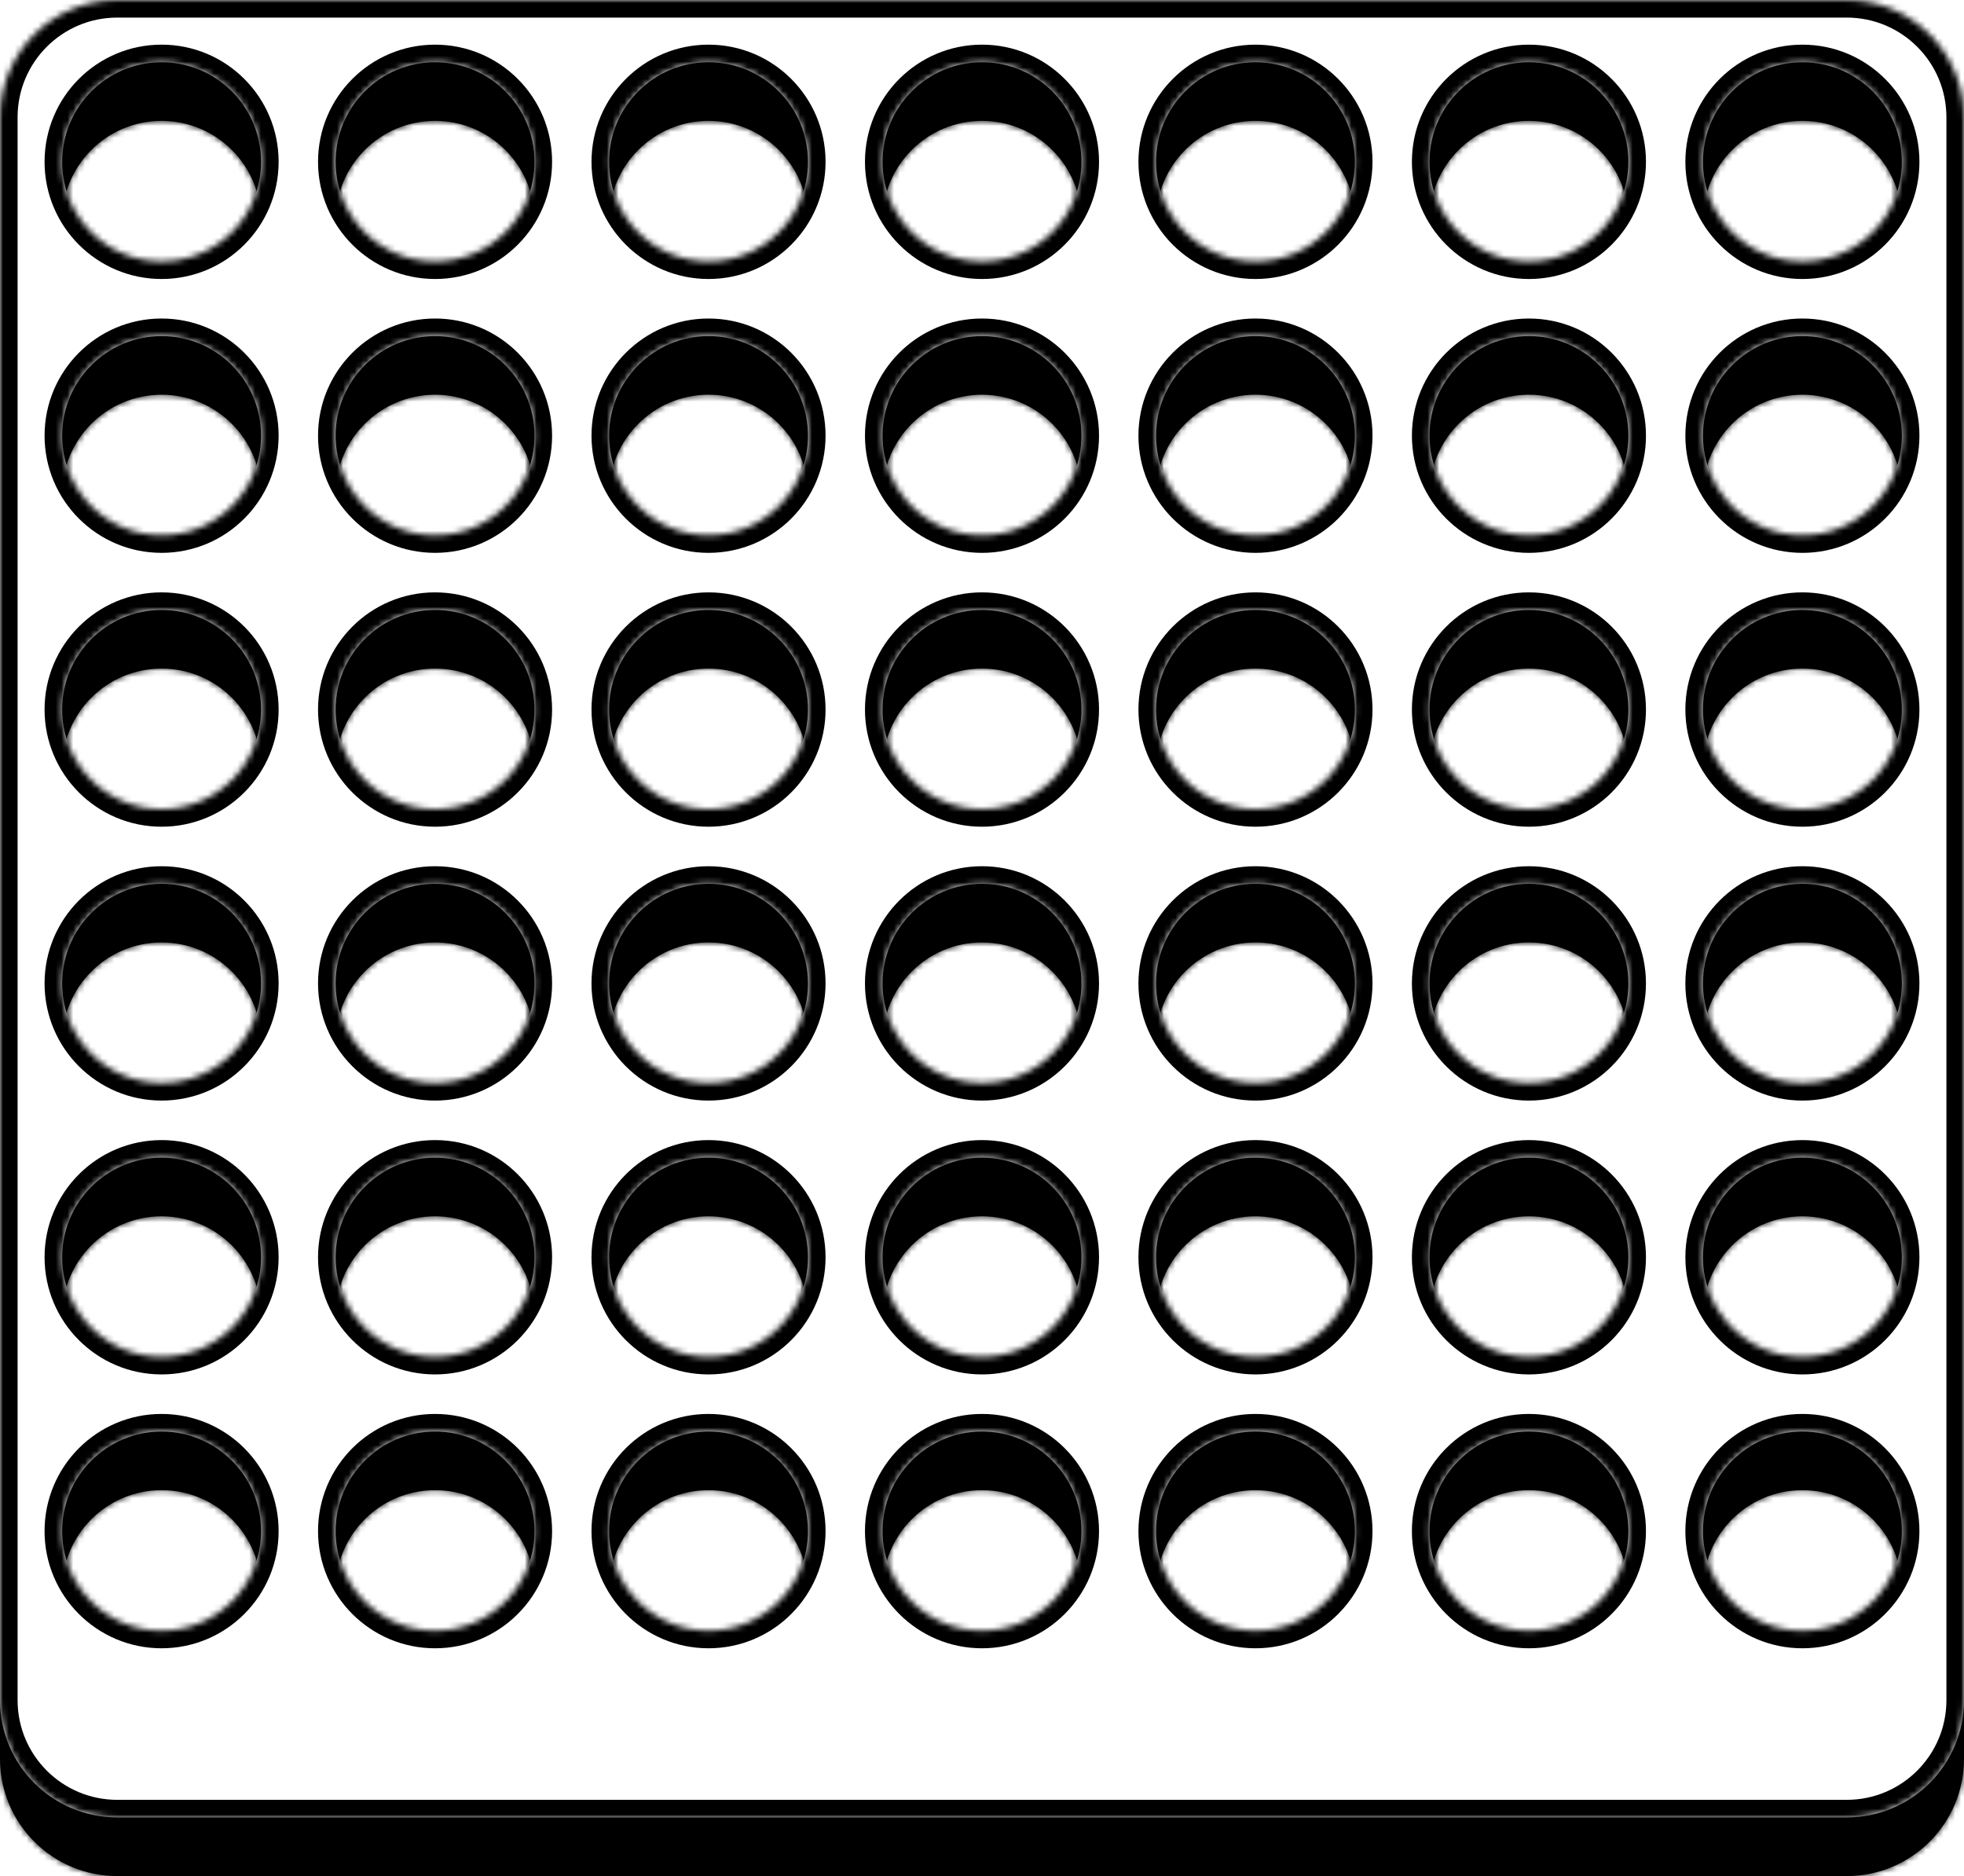 <svg xmlns="http://www.w3.org/2000/svg" width="335" height="320" fill="none"><g filter="url(#a)"><mask id="b" fill="#fff"><path fill-rule="evenodd" d="M20 0C8.954 0 0 8.954 0 20v270c0 11.046 8.954 20 20 20h295c11.046 0 20-8.954 20-20V20c0-11.046-8.954-20-20-20H20Zm7.563 44.589c9.368 0 16.962-7.605 16.962-16.986 0-9.382-7.594-16.987-16.962-16.987-9.368 0-16.962 7.605-16.962 16.987 0 9.381 7.594 16.986 16.962 16.986Zm46.646 0c9.368 0 16.962-7.605 16.962-16.986 0-9.382-7.594-16.987-16.962-16.987-9.368 0-16.962 7.605-16.962 16.987 0 9.381 7.594 16.986 16.962 16.986Zm63.607-16.986c0 9.381-7.594 16.986-16.962 16.986-9.367 0-16.962-7.605-16.962-16.986 0-9.382 7.595-16.987 16.962-16.987 9.368 0 16.962 7.605 16.962 16.987ZM167.5 44.589c9.368 0 16.962-7.605 16.962-16.986 0-9.382-7.594-16.987-16.962-16.987-9.368 0-16.962 7.605-16.962 16.987 0 9.381 7.594 16.986 16.962 16.986Zm63.608-16.986c0 9.381-7.595 16.986-16.962 16.986-9.368 0-16.962-7.605-16.962-16.986 0-9.382 7.594-16.987 16.962-16.987 9.367 0 16.962 7.605 16.962 16.987Zm29.683 16.986c9.368 0 16.962-7.605 16.962-16.986 0-9.382-7.594-16.987-16.962-16.987-9.368 0-16.962 7.605-16.962 16.987 0 9.381 7.594 16.986 16.962 16.986Zm63.608-16.986c0 9.381-7.594 16.986-16.962 16.986-9.368 0-16.962-7.605-16.962-16.986 0-9.382 7.594-16.987 16.962-16.987 9.368 0 16.962 7.605 16.962 16.987ZM27.563 91.3c9.368 0 16.962-7.605 16.962-16.986S36.931 57.33 27.563 57.33c-9.368 0-16.962 7.605-16.962 16.986s7.594 16.986 16.962 16.986Zm63.608-16.986c0 9.381-7.594 16.986-16.962 16.986-9.368 0-16.962-7.605-16.962-16.986S64.84 57.33 74.209 57.33c9.368 0 16.962 7.605 16.962 16.986Zm29.683 16.986c9.368 0 16.962-7.605 16.962-16.986s-7.594-16.986-16.962-16.986c-9.367 0-16.962 7.605-16.962 16.986s7.595 16.986 16.962 16.986Zm63.608-16.986c0 9.381-7.594 16.986-16.962 16.986-9.368 0-16.962-7.605-16.962-16.986S158.132 57.33 167.5 57.33c9.368 0 16.962 7.605 16.962 16.986Zm29.684 16.986c9.367 0 16.962-7.605 16.962-16.986s-7.595-16.986-16.962-16.986c-9.368 0-16.962 7.605-16.962 16.986s7.594 16.986 16.962 16.986Zm63.607-16.986c0 9.381-7.594 16.986-16.962 16.986-9.368 0-16.962-7.605-16.962-16.986s7.594-16.986 16.962-16.986c9.368 0 16.962 7.605 16.962 16.986Zm29.684 16.986c9.368 0 16.962-7.605 16.962-16.986s-7.594-16.986-16.962-16.986c-9.368 0-16.962 7.605-16.962 16.986s7.594 16.986 16.962 16.986ZM44.525 121.027c0 9.382-7.594 16.987-16.962 16.987-9.368 0-16.962-7.605-16.962-16.987 0-9.381 7.594-16.986 16.962-16.986 9.368 0 16.962 7.605 16.962 16.986Zm29.684 16.987c9.368 0 16.962-7.605 16.962-16.987 0-9.381-7.594-16.986-16.962-16.986-9.368 0-16.962 7.605-16.962 16.986 0 9.382 7.594 16.987 16.962 16.987Zm63.607-16.987c0 9.382-7.594 16.987-16.962 16.987-9.367 0-16.962-7.605-16.962-16.987 0-9.381 7.595-16.986 16.962-16.986 9.368 0 16.962 7.605 16.962 16.986Zm29.684 16.987c9.368 0 16.962-7.605 16.962-16.987 0-9.381-7.594-16.986-16.962-16.986-9.368 0-16.962 7.605-16.962 16.986 0 9.382 7.594 16.987 16.962 16.987Zm63.608-16.987c0 9.382-7.595 16.987-16.962 16.987-9.368 0-16.962-7.605-16.962-16.987 0-9.381 7.594-16.986 16.962-16.986 9.367 0 16.962 7.605 16.962 16.986Zm29.683 16.987c9.368 0 16.962-7.605 16.962-16.987 0-9.381-7.594-16.986-16.962-16.986-9.368 0-16.962 7.605-16.962 16.986 0 9.382 7.594 16.987 16.962 16.987Zm63.608-16.987c0 9.382-7.594 16.987-16.962 16.987-9.368 0-16.962-7.605-16.962-16.987 0-9.381 7.594-16.986 16.962-16.986 9.368 0 16.962 7.605 16.962 16.986ZM27.563 184.726c9.368 0 16.962-7.605 16.962-16.986 0-9.382-7.594-16.987-16.962-16.987-9.368 0-16.962 7.605-16.962 16.987 0 9.381 7.594 16.986 16.962 16.986Zm63.608-16.986c0 9.381-7.594 16.986-16.962 16.986-9.368 0-16.962-7.605-16.962-16.986 0-9.382 7.594-16.987 16.962-16.987 9.368 0 16.962 7.605 16.962 16.987Zm29.683 16.986c9.368 0 16.962-7.605 16.962-16.986 0-9.382-7.594-16.987-16.962-16.987-9.367 0-16.962 7.605-16.962 16.987 0 9.381 7.595 16.986 16.962 16.986Zm63.608-16.986c0 9.381-7.594 16.986-16.962 16.986-9.368 0-16.962-7.605-16.962-16.986 0-9.382 7.594-16.987 16.962-16.987 9.368 0 16.962 7.605 16.962 16.987Zm29.684 16.986c9.367 0 16.962-7.605 16.962-16.986 0-9.382-7.595-16.987-16.962-16.987-9.368 0-16.962 7.605-16.962 16.987 0 9.381 7.594 16.986 16.962 16.986Zm63.607-16.986c0 9.381-7.594 16.986-16.962 16.986-9.368 0-16.962-7.605-16.962-16.986 0-9.382 7.594-16.987 16.962-16.987 9.368 0 16.962 7.605 16.962 16.987Zm29.684 16.986c9.368 0 16.962-7.605 16.962-16.986 0-9.382-7.594-16.987-16.962-16.987-9.368 0-16.962 7.605-16.962 16.987 0 9.381 7.594 16.986 16.962 16.986ZM44.525 214.452c0 9.381-7.594 16.986-16.962 16.986-9.368 0-16.962-7.605-16.962-16.986s7.594-16.986 16.962-16.986c9.368 0 16.962 7.605 16.962 16.986Zm29.684 16.986c9.368 0 16.962-7.605 16.962-16.986s-7.594-16.986-16.962-16.986c-9.368 0-16.962 7.605-16.962 16.986s7.594 16.986 16.962 16.986Zm63.607-16.986c0 9.381-7.594 16.986-16.962 16.986-9.367 0-16.962-7.605-16.962-16.986s7.595-16.986 16.962-16.986c9.368 0 16.962 7.605 16.962 16.986Zm29.684 16.986c9.368 0 16.962-7.605 16.962-16.986s-7.594-16.986-16.962-16.986c-9.368 0-16.962 7.605-16.962 16.986s7.594 16.986 16.962 16.986Zm63.608-16.986c0 9.381-7.595 16.986-16.962 16.986-9.368 0-16.962-7.605-16.962-16.986s7.594-16.986 16.962-16.986c9.367 0 16.962 7.605 16.962 16.986Zm29.683 16.986c9.368 0 16.962-7.605 16.962-16.986s-7.594-16.986-16.962-16.986c-9.368 0-16.962 7.605-16.962 16.986s7.594 16.986 16.962 16.986Zm63.608-16.986c0 9.381-7.594 16.986-16.962 16.986-9.368 0-16.962-7.605-16.962-16.986s7.594-16.986 16.962-16.986c9.368 0 16.962 7.605 16.962 16.986ZM27.563 278.151c9.368 0 16.962-7.605 16.962-16.987 0-9.381-7.594-16.986-16.962-16.986-9.368 0-16.962 7.605-16.962 16.986 0 9.382 7.594 16.987 16.962 16.987Zm63.608-16.987c0 9.382-7.594 16.987-16.962 16.987-9.368 0-16.962-7.605-16.962-16.987 0-9.381 7.594-16.986 16.962-16.986 9.368 0 16.962 7.605 16.962 16.986Zm93.291 0c0 9.382-7.594 16.987-16.962 16.987-9.368 0-16.962-7.605-16.962-16.987 0-9.381 7.594-16.986 16.962-16.986 9.368 0 16.962 7.605 16.962 16.986Zm-63.608 16.987c9.368 0 16.962-7.605 16.962-16.987 0-9.381-7.594-16.986-16.962-16.986-9.367 0-16.962 7.605-16.962 16.986 0 9.382 7.595 16.987 16.962 16.987Zm110.254-16.987c0 9.382-7.595 16.987-16.962 16.987-9.368 0-16.962-7.605-16.962-16.987 0-9.381 7.594-16.986 16.962-16.986 9.367 0 16.962 7.605 16.962 16.986Zm29.683 16.987c9.368 0 16.962-7.605 16.962-16.987 0-9.381-7.594-16.986-16.962-16.986-9.368 0-16.962 7.605-16.962 16.986 0 9.382 7.594 16.987 16.962 16.987Zm63.608-16.987c0 9.382-7.594 16.987-16.962 16.987-9.368 0-16.962-7.605-16.962-16.987 0-9.381 7.594-16.986 16.962-16.986 9.368 0 16.962 7.605 16.962 16.986Z" clip-rule="evenodd"/></mask><path fill="#000" fill-rule="evenodd" d="M20 0C8.954 0 0 8.954 0 20v270c0 11.046 8.954 20 20 20h295c11.046 0 20-8.954 20-20V20c0-11.046-8.954-20-20-20H20Zm7.563 44.589c9.368 0 16.962-7.605 16.962-16.986 0-9.382-7.594-16.987-16.962-16.987-9.368 0-16.962 7.605-16.962 16.987 0 9.381 7.594 16.986 16.962 16.986Zm46.646 0c9.368 0 16.962-7.605 16.962-16.986 0-9.382-7.594-16.987-16.962-16.987-9.368 0-16.962 7.605-16.962 16.987 0 9.381 7.594 16.986 16.962 16.986Zm63.607-16.986c0 9.381-7.594 16.986-16.962 16.986-9.367 0-16.962-7.605-16.962-16.986 0-9.382 7.595-16.987 16.962-16.987 9.368 0 16.962 7.605 16.962 16.987ZM167.5 44.589c9.368 0 16.962-7.605 16.962-16.986 0-9.382-7.594-16.987-16.962-16.987-9.368 0-16.962 7.605-16.962 16.987 0 9.381 7.594 16.986 16.962 16.986Zm63.608-16.986c0 9.381-7.595 16.986-16.962 16.986-9.368 0-16.962-7.605-16.962-16.986 0-9.382 7.594-16.987 16.962-16.987 9.367 0 16.962 7.605 16.962 16.987Zm29.683 16.986c9.368 0 16.962-7.605 16.962-16.986 0-9.382-7.594-16.987-16.962-16.987-9.368 0-16.962 7.605-16.962 16.987 0 9.381 7.594 16.986 16.962 16.986Zm63.608-16.986c0 9.381-7.594 16.986-16.962 16.986-9.368 0-16.962-7.605-16.962-16.986 0-9.382 7.594-16.987 16.962-16.987 9.368 0 16.962 7.605 16.962 16.987ZM27.563 91.3c9.368 0 16.962-7.605 16.962-16.986S36.931 57.33 27.563 57.33c-9.368 0-16.962 7.605-16.962 16.986s7.594 16.986 16.962 16.986Zm63.608-16.986c0 9.381-7.594 16.986-16.962 16.986-9.368 0-16.962-7.605-16.962-16.986S64.84 57.33 74.209 57.33c9.368 0 16.962 7.605 16.962 16.986Zm29.683 16.986c9.368 0 16.962-7.605 16.962-16.986s-7.594-16.986-16.962-16.986c-9.367 0-16.962 7.605-16.962 16.986s7.595 16.986 16.962 16.986Zm63.608-16.986c0 9.381-7.594 16.986-16.962 16.986-9.368 0-16.962-7.605-16.962-16.986S158.132 57.33 167.5 57.33c9.368 0 16.962 7.605 16.962 16.986Zm29.684 16.986c9.367 0 16.962-7.605 16.962-16.986s-7.595-16.986-16.962-16.986c-9.368 0-16.962 7.605-16.962 16.986s7.594 16.986 16.962 16.986Zm63.607-16.986c0 9.381-7.594 16.986-16.962 16.986-9.368 0-16.962-7.605-16.962-16.986s7.594-16.986 16.962-16.986c9.368 0 16.962 7.605 16.962 16.986Zm29.684 16.986c9.368 0 16.962-7.605 16.962-16.986s-7.594-16.986-16.962-16.986c-9.368 0-16.962 7.605-16.962 16.986s7.594 16.986 16.962 16.986ZM44.525 121.027c0 9.382-7.594 16.987-16.962 16.987-9.368 0-16.962-7.605-16.962-16.987 0-9.381 7.594-16.986 16.962-16.986 9.368 0 16.962 7.605 16.962 16.986Zm29.684 16.987c9.368 0 16.962-7.605 16.962-16.987 0-9.381-7.594-16.986-16.962-16.986-9.368 0-16.962 7.605-16.962 16.986 0 9.382 7.594 16.987 16.962 16.987Zm63.607-16.987c0 9.382-7.594 16.987-16.962 16.987-9.367 0-16.962-7.605-16.962-16.987 0-9.381 7.595-16.986 16.962-16.986 9.368 0 16.962 7.605 16.962 16.986Zm29.684 16.987c9.368 0 16.962-7.605 16.962-16.987 0-9.381-7.594-16.986-16.962-16.986-9.368 0-16.962 7.605-16.962 16.986 0 9.382 7.594 16.987 16.962 16.987Zm63.608-16.987c0 9.382-7.595 16.987-16.962 16.987-9.368 0-16.962-7.605-16.962-16.987 0-9.381 7.594-16.986 16.962-16.986 9.367 0 16.962 7.605 16.962 16.986Zm29.683 16.987c9.368 0 16.962-7.605 16.962-16.987 0-9.381-7.594-16.986-16.962-16.986-9.368 0-16.962 7.605-16.962 16.986 0 9.382 7.594 16.987 16.962 16.987Zm63.608-16.987c0 9.382-7.594 16.987-16.962 16.987-9.368 0-16.962-7.605-16.962-16.987 0-9.381 7.594-16.986 16.962-16.986 9.368 0 16.962 7.605 16.962 16.986ZM27.563 184.726c9.368 0 16.962-7.605 16.962-16.986 0-9.382-7.594-16.987-16.962-16.987-9.368 0-16.962 7.605-16.962 16.987 0 9.381 7.594 16.986 16.962 16.986Zm63.608-16.986c0 9.381-7.594 16.986-16.962 16.986-9.368 0-16.962-7.605-16.962-16.986 0-9.382 7.594-16.987 16.962-16.987 9.368 0 16.962 7.605 16.962 16.987Zm29.683 16.986c9.368 0 16.962-7.605 16.962-16.986 0-9.382-7.594-16.987-16.962-16.987-9.367 0-16.962 7.605-16.962 16.987 0 9.381 7.595 16.986 16.962 16.986Zm63.608-16.986c0 9.381-7.594 16.986-16.962 16.986-9.368 0-16.962-7.605-16.962-16.986 0-9.382 7.594-16.987 16.962-16.987 9.368 0 16.962 7.605 16.962 16.987Zm29.684 16.986c9.367 0 16.962-7.605 16.962-16.986 0-9.382-7.595-16.987-16.962-16.987-9.368 0-16.962 7.605-16.962 16.987 0 9.381 7.594 16.986 16.962 16.986Zm63.607-16.986c0 9.381-7.594 16.986-16.962 16.986-9.368 0-16.962-7.605-16.962-16.986 0-9.382 7.594-16.987 16.962-16.987 9.368 0 16.962 7.605 16.962 16.987Zm29.684 16.986c9.368 0 16.962-7.605 16.962-16.986 0-9.382-7.594-16.987-16.962-16.987-9.368 0-16.962 7.605-16.962 16.987 0 9.381 7.594 16.986 16.962 16.986ZM44.525 214.452c0 9.381-7.594 16.986-16.962 16.986-9.368 0-16.962-7.605-16.962-16.986s7.594-16.986 16.962-16.986c9.368 0 16.962 7.605 16.962 16.986Zm29.684 16.986c9.368 0 16.962-7.605 16.962-16.986s-7.594-16.986-16.962-16.986c-9.368 0-16.962 7.605-16.962 16.986s7.594 16.986 16.962 16.986Zm63.607-16.986c0 9.381-7.594 16.986-16.962 16.986-9.367 0-16.962-7.605-16.962-16.986s7.595-16.986 16.962-16.986c9.368 0 16.962 7.605 16.962 16.986Zm29.684 16.986c9.368 0 16.962-7.605 16.962-16.986s-7.594-16.986-16.962-16.986c-9.368 0-16.962 7.605-16.962 16.986s7.594 16.986 16.962 16.986Zm63.608-16.986c0 9.381-7.595 16.986-16.962 16.986-9.368 0-16.962-7.605-16.962-16.986s7.594-16.986 16.962-16.986c9.367 0 16.962 7.605 16.962 16.986Zm29.683 16.986c9.368 0 16.962-7.605 16.962-16.986s-7.594-16.986-16.962-16.986c-9.368 0-16.962 7.605-16.962 16.986s7.594 16.986 16.962 16.986Zm63.608-16.986c0 9.381-7.594 16.986-16.962 16.986-9.368 0-16.962-7.605-16.962-16.986s7.594-16.986 16.962-16.986c9.368 0 16.962 7.605 16.962 16.986ZM27.563 278.151c9.368 0 16.962-7.605 16.962-16.987 0-9.381-7.594-16.986-16.962-16.986-9.368 0-16.962 7.605-16.962 16.986 0 9.382 7.594 16.987 16.962 16.987Zm63.608-16.987c0 9.382-7.594 16.987-16.962 16.987-9.368 0-16.962-7.605-16.962-16.987 0-9.381 7.594-16.986 16.962-16.986 9.368 0 16.962 7.605 16.962 16.986Zm93.291 0c0 9.382-7.594 16.987-16.962 16.987-9.368 0-16.962-7.605-16.962-16.987 0-9.381 7.594-16.986 16.962-16.986 9.368 0 16.962 7.605 16.962 16.986Zm-63.608 16.987c9.368 0 16.962-7.605 16.962-16.987 0-9.381-7.594-16.986-16.962-16.986-9.367 0-16.962 7.605-16.962 16.986 0 9.382 7.595 16.987 16.962 16.987Zm110.254-16.987c0 9.382-7.595 16.987-16.962 16.987-9.368 0-16.962-7.605-16.962-16.987 0-9.381 7.594-16.986 16.962-16.986 9.367 0 16.962 7.605 16.962 16.986Zm29.683 16.987c9.368 0 16.962-7.605 16.962-16.987 0-9.381-7.594-16.986-16.962-16.986-9.368 0-16.962 7.605-16.962 16.986 0 9.382 7.594 16.987 16.962 16.987Zm63.608-16.987c0 9.382-7.594 16.987-16.962 16.987-9.368 0-16.962-7.605-16.962-16.987 0-9.381 7.594-16.986 16.962-16.986 9.368 0 16.962 7.605 16.962 16.986Z" clip-rule="evenodd"/><path fill="#000" d="M3 20c0-9.389 7.611-17 17-17v-6C7.297-3-3 7.297-3 20h6Zm0 270V20h-6v270h6Zm17 17c-9.389 0-17-7.611-17-17h-6c0 12.703 10.297 23 23 23v-6Zm295 0H20v6h295v-6Zm17-17c0 9.389-7.611 17-17 17v6c12.703 0 23-10.297 23-23h-6Zm0-270v270h6V20h-6ZM315 3c9.389 0 17 7.611 17 17h6c0-12.703-10.297-23-23-23v6ZM20 3h295v-6H20v6Zm21.525 24.603c0 7.728-6.255 13.986-13.962 13.986v6c11.03 0 19.962-8.952 19.962-19.986h-6ZM27.563 13.616c7.707 0 13.962 6.258 13.962 13.987h6c0-11.034-8.933-19.987-19.962-19.987v6ZM13.601 27.603c0-7.729 6.255-13.987 13.962-13.987v-6c-11.028 0-19.962 8.953-19.962 19.987h6Zm13.962 13.986c-7.707 0-13.962-6.258-13.962-13.986h-6c0 11.034 8.934 19.986 19.962 19.986v-6Zm60.608-13.986c0 7.728-6.255 13.986-13.962 13.986v6c11.029 0 19.962-8.952 19.962-19.986h-6ZM74.209 13.616c7.707 0 13.962 6.258 13.962 13.987h6c0-11.034-8.933-19.987-19.962-19.987v6ZM60.247 27.603c0-7.729 6.255-13.987 13.962-13.987v-6c-11.029 0-19.962 8.953-19.962 19.987h6Zm13.962 13.986c-7.707 0-13.962-6.258-13.962-13.986h-6c0 11.034 8.933 19.986 19.962 19.986v-6Zm46.645 6c11.029 0 19.962-8.952 19.962-19.986h-6c0 7.728-6.255 13.986-13.962 13.986v6Zm-19.962-19.986c0 11.034 8.934 19.986 19.962 19.986v-6c-7.707 0-13.962-6.258-13.962-13.986h-6Zm19.962-19.987c-11.028 0-19.962 8.953-19.962 19.987h6c0-7.729 6.255-13.987 13.962-13.987v-6Zm19.962 19.987c0-11.034-8.933-19.987-19.962-19.987v6c7.707 0 13.962 6.258 13.962 13.987h6Zm40.646 0c0 7.728-6.255 13.986-13.962 13.986v6c11.029 0 19.962-8.952 19.962-19.986h-6ZM167.5 13.616c7.707 0 13.962 6.258 13.962 13.987h6c0-11.034-8.933-19.987-19.962-19.987v6Zm-13.962 13.987c0-7.729 6.255-13.987 13.962-13.987v-6c-11.029 0-19.962 8.953-19.962 19.987h6ZM167.5 41.589c-7.707 0-13.962-6.258-13.962-13.986h-6c0 11.034 8.933 19.986 19.962 19.986v-6Zm46.646 6c11.028 0 19.962-8.952 19.962-19.986h-6c0 7.728-6.255 13.986-13.962 13.986v6Zm-19.962-19.986c0 11.034 8.933 19.986 19.962 19.986v-6c-7.707 0-13.962-6.258-13.962-13.986h-6Zm19.962-19.987c-11.029 0-19.962 8.953-19.962 19.987h6c0-7.729 6.255-13.987 13.962-13.987v-6Zm19.962 19.987c0-11.034-8.934-19.987-19.962-19.987v6c7.707 0 13.962 6.258 13.962 13.987h6Zm40.645 0c0 7.728-6.255 13.986-13.962 13.986v6c11.029 0 19.962-8.952 19.962-19.986h-6Zm-13.962-13.987c7.707 0 13.962 6.258 13.962 13.987h6c0-11.034-8.933-19.987-19.962-19.987v6Zm-13.962 13.987c0-7.729 6.255-13.987 13.962-13.987v-6c-11.029 0-19.962 8.953-19.962 19.987h6Zm13.962 13.986c-7.707 0-13.962-6.258-13.962-13.986h-6c0 11.034 8.933 19.986 19.962 19.986v-6Zm46.646 6c11.028 0 19.962-8.952 19.962-19.986h-6c0 7.728-6.255 13.986-13.962 13.986v6Zm-19.962-19.986c0 11.034 8.933 19.986 19.962 19.986v-6c-7.707 0-13.962-6.258-13.962-13.986h-6Zm19.962-19.987c-11.029 0-19.962 8.953-19.962 19.987h6c0-7.729 6.255-13.987 13.962-13.987v-6Zm19.962 19.987c0-11.034-8.934-19.987-19.962-19.987v6c7.707 0 13.962 6.258 13.962 13.987h6ZM41.525 74.315c0 7.728-6.255 13.986-13.962 13.986v6c11.03 0 19.962-8.952 19.962-19.986h-6ZM27.563 60.33c7.707 0 13.962 6.258 13.962 13.986h6c0-11.034-8.933-19.986-19.962-19.986v6ZM13.601 74.315c0-7.728 6.255-13.986 13.962-13.986v-6c-11.028 0-19.962 8.952-19.962 19.986h6Zm13.962 13.986c-7.707 0-13.962-6.258-13.962-13.986h-6c0 11.034 8.934 19.986 19.962 19.986v-6Zm46.646 6c11.029 0 19.962-8.952 19.962-19.986h-6c0 7.728-6.255 13.986-13.962 13.986v6ZM54.247 74.315c0 11.034 8.933 19.986 19.962 19.986v-6c-7.707 0-13.962-6.258-13.962-13.986h-6ZM74.209 54.33c-11.029 0-19.962 8.952-19.962 19.986h6c0-7.728 6.255-13.986 13.962-13.986v-6ZM94.17 74.315c0-11.034-8.933-19.986-19.962-19.986v6c7.707 0 13.962 6.258 13.962 13.986h6Zm40.645 0c0 7.728-6.255 13.986-13.962 13.986v6c11.029 0 19.962-8.952 19.962-19.986h-6ZM120.854 60.33c7.707 0 13.962 6.258 13.962 13.986h6c0-11.034-8.933-19.986-19.962-19.986v6Zm-13.962 13.986c0-7.728 6.255-13.986 13.962-13.986v-6c-11.028 0-19.962 8.952-19.962 19.986h6Zm13.962 13.986c-7.707 0-13.962-6.258-13.962-13.986h-6c0 11.034 8.934 19.986 19.962 19.986v-6Zm46.646 6c11.029 0 19.962-8.952 19.962-19.986h-6c0 7.728-6.255 13.986-13.962 13.986v6Zm-19.962-19.986c0 11.034 8.933 19.986 19.962 19.986v-6c-7.707 0-13.962-6.258-13.962-13.986h-6ZM167.5 54.33c-11.029 0-19.962 8.952-19.962 19.986h6c0-7.728 6.255-13.986 13.962-13.986v-6Zm19.962 19.986c0-11.034-8.933-19.986-19.962-19.986v6c7.707 0 13.962 6.258 13.962 13.986h6Zm40.646 0c0 7.728-6.255 13.986-13.962 13.986v6c11.028 0 19.962-8.952 19.962-19.986h-6ZM214.146 60.33c7.707 0 13.962 6.258 13.962 13.986h6c0-11.034-8.934-19.986-19.962-19.986v6Zm-13.962 13.986c0-7.728 6.255-13.986 13.962-13.986v-6c-11.029 0-19.962 8.952-19.962 19.986h6Zm13.962 13.986c-7.707 0-13.962-6.258-13.962-13.986h-6c0 11.034 8.933 19.986 19.962 19.986v-6Zm46.645 6c11.029 0 19.962-8.952 19.962-19.986h-6c0 7.728-6.255 13.986-13.962 13.986v6Zm-19.962-19.986c0 11.034 8.933 19.986 19.962 19.986v-6c-7.707 0-13.962-6.258-13.962-13.986h-6Zm19.962-19.986c-11.029 0-19.962 8.952-19.962 19.986h6c0-7.728 6.255-13.986 13.962-13.986v-6Zm19.962 19.986c0-11.034-8.933-19.986-19.962-19.986v6c7.707 0 13.962 6.258 13.962 13.986h6Zm40.646 0c0 7.728-6.255 13.986-13.962 13.986v6c11.028 0 19.962-8.952 19.962-19.986h-6ZM307.437 60.33c7.707 0 13.962 6.258 13.962 13.986h6c0-11.034-8.934-19.986-19.962-19.986v6Zm-13.962 13.986c0-7.728 6.255-13.986 13.962-13.986v-6c-11.029 0-19.962 8.952-19.962 19.986h6Zm13.962 13.986c-7.707 0-13.962-6.258-13.962-13.986h-6c0 11.034 8.933 19.986 19.962 19.986v-6ZM27.563 141.014c11.03 0 19.962-8.953 19.962-19.987h-6c0 7.729-6.255 13.987-13.962 13.987v6ZM7.601 121.027c0 11.034 8.934 19.987 19.962 19.987v-6c-7.707 0-13.962-6.258-13.962-13.987h-6Zm19.962-19.986c-11.028 0-19.962 8.952-19.962 19.986h6c0-7.728 6.255-13.986 13.962-13.986v-6Zm19.962 19.986c0-11.034-8.933-19.986-19.962-19.986v6c7.707 0 13.962 6.258 13.962 13.986h6Zm40.646 0c0 7.729-6.255 13.987-13.962 13.987v6c11.029 0 19.962-8.953 19.962-19.987h-6Zm-13.962-13.986c7.707 0 13.962 6.258 13.962 13.986h6c0-11.034-8.933-19.986-19.962-19.986v6Zm-13.962 13.986c0-7.728 6.255-13.986 13.962-13.986v-6c-11.029 0-19.962 8.952-19.962 19.986h6Zm13.962 13.987c-7.707 0-13.962-6.258-13.962-13.987h-6c0 11.034 8.933 19.987 19.962 19.987v-6Zm46.645 6c11.029 0 19.962-8.953 19.962-19.987h-6c0 7.729-6.255 13.987-13.962 13.987v6Zm-19.962-19.987c0 11.034 8.934 19.987 19.962 19.987v-6c-7.707 0-13.962-6.258-13.962-13.987h-6Zm19.962-19.986c-11.028 0-19.962 8.952-19.962 19.986h6c0-7.728 6.255-13.986 13.962-13.986v-6Zm19.962 19.986c0-11.034-8.933-19.986-19.962-19.986v6c7.707 0 13.962 6.258 13.962 13.986h6Zm40.646 0c0 7.729-6.255 13.987-13.962 13.987v6c11.029 0 19.962-8.953 19.962-19.987h-6ZM167.5 107.041c7.707 0 13.962 6.258 13.962 13.986h6c0-11.034-8.933-19.986-19.962-19.986v6Zm-13.962 13.986c0-7.728 6.255-13.986 13.962-13.986v-6c-11.029 0-19.962 8.952-19.962 19.986h6Zm13.962 13.987c-7.707 0-13.962-6.258-13.962-13.987h-6c0 11.034 8.933 19.987 19.962 19.987v-6Zm46.646 6c11.028 0 19.962-8.953 19.962-19.987h-6c0 7.729-6.255 13.987-13.962 13.987v6Zm-19.962-19.987c0 11.034 8.933 19.987 19.962 19.987v-6c-7.707 0-13.962-6.258-13.962-13.987h-6Zm19.962-19.986c-11.029 0-19.962 8.952-19.962 19.986h6c0-7.728 6.255-13.986 13.962-13.986v-6Zm19.962 19.986c0-11.034-8.934-19.986-19.962-19.986v6c7.707 0 13.962 6.258 13.962 13.986h6Zm40.645 0c0 7.729-6.255 13.987-13.962 13.987v6c11.029 0 19.962-8.953 19.962-19.987h-6Zm-13.962-13.986c7.707 0 13.962 6.258 13.962 13.986h6c0-11.034-8.933-19.986-19.962-19.986v6Zm-13.962 13.986c0-7.728 6.255-13.986 13.962-13.986v-6c-11.029 0-19.962 8.952-19.962 19.986h6Zm13.962 13.987c-7.707 0-13.962-6.258-13.962-13.987h-6c0 11.034 8.933 19.987 19.962 19.987v-6Zm46.646 6c11.028 0 19.962-8.953 19.962-19.987h-6c0 7.729-6.255 13.987-13.962 13.987v6Zm-19.962-19.987c0 11.034 8.933 19.987 19.962 19.987v-6c-7.707 0-13.962-6.258-13.962-13.987h-6Zm19.962-19.986c-11.029 0-19.962 8.952-19.962 19.986h6c0-7.728 6.255-13.986 13.962-13.986v-6Zm19.962 19.986c0-11.034-8.934-19.986-19.962-19.986v6c7.707 0 13.962 6.258 13.962 13.986h6ZM41.525 167.74c0 7.728-6.255 13.986-13.962 13.986v6c11.03 0 19.962-8.952 19.962-19.986h-6Zm-13.962-13.987c7.707 0 13.962 6.258 13.962 13.987h6c0-11.034-8.933-19.987-19.962-19.987v6ZM13.601 167.74c0-7.729 6.255-13.987 13.962-13.987v-6c-11.028 0-19.962 8.953-19.962 19.987h6Zm13.962 13.986c-7.707 0-13.962-6.258-13.962-13.986h-6c0 11.034 8.934 19.986 19.962 19.986v-6Zm46.646 6c11.029 0 19.962-8.952 19.962-19.986h-6c0 7.728-6.255 13.986-13.962 13.986v6ZM54.247 167.74c0 11.034 8.933 19.986 19.962 19.986v-6c-7.707 0-13.962-6.258-13.962-13.986h-6Zm19.962-19.987c-11.029 0-19.962 8.953-19.962 19.987h6c0-7.729 6.255-13.987 13.962-13.987v-6ZM94.17 167.74c0-11.034-8.933-19.987-19.962-19.987v6c7.707 0 13.962 6.258 13.962 13.987h6Zm40.645 0c0 7.728-6.255 13.986-13.962 13.986v6c11.029 0 19.962-8.952 19.962-19.986h-6Zm-13.962-13.987c7.707 0 13.962 6.258 13.962 13.987h6c0-11.034-8.933-19.987-19.962-19.987v6Zm-13.962 13.987c0-7.729 6.255-13.987 13.962-13.987v-6c-11.028 0-19.962 8.953-19.962 19.987h6Zm13.962 13.986c-7.707 0-13.962-6.258-13.962-13.986h-6c0 11.034 8.934 19.986 19.962 19.986v-6Zm46.646 6c11.029 0 19.962-8.952 19.962-19.986h-6c0 7.728-6.255 13.986-13.962 13.986v6Zm-19.962-19.986c0 11.034 8.933 19.986 19.962 19.986v-6c-7.707 0-13.962-6.258-13.962-13.986h-6Zm19.962-19.987c-11.029 0-19.962 8.953-19.962 19.987h6c0-7.729 6.255-13.987 13.962-13.987v-6Zm19.962 19.987c0-11.034-8.933-19.987-19.962-19.987v6c7.707 0 13.962 6.258 13.962 13.987h6Zm40.646 0c0 7.728-6.255 13.986-13.962 13.986v6c11.028 0 19.962-8.952 19.962-19.986h-6Zm-13.962-13.987c7.707 0 13.962 6.258 13.962 13.987h6c0-11.034-8.934-19.987-19.962-19.987v6Zm-13.962 13.987c0-7.729 6.255-13.987 13.962-13.987v-6c-11.029 0-19.962 8.953-19.962 19.987h6Zm13.962 13.986c-7.707 0-13.962-6.258-13.962-13.986h-6c0 11.034 8.933 19.986 19.962 19.986v-6Zm46.645 6c11.029 0 19.962-8.952 19.962-19.986h-6c0 7.728-6.255 13.986-13.962 13.986v6Zm-19.962-19.986c0 11.034 8.933 19.986 19.962 19.986v-6c-7.707 0-13.962-6.258-13.962-13.986h-6Zm19.962-19.987c-11.029 0-19.962 8.953-19.962 19.987h6c0-7.729 6.255-13.987 13.962-13.987v-6Zm19.962 19.987c0-11.034-8.933-19.987-19.962-19.987v6c7.707 0 13.962 6.258 13.962 13.987h6Zm40.646 0c0 7.728-6.255 13.986-13.962 13.986v6c11.028 0 19.962-8.952 19.962-19.986h-6Zm-13.962-13.987c7.707 0 13.962 6.258 13.962 13.987h6c0-11.034-8.934-19.987-19.962-19.987v6Zm-13.962 13.987c0-7.729 6.255-13.987 13.962-13.987v-6c-11.029 0-19.962 8.953-19.962 19.987h6Zm13.962 13.986c-7.707 0-13.962-6.258-13.962-13.986h-6c0 11.034 8.933 19.986 19.962 19.986v-6ZM27.563 234.438c11.03 0 19.962-8.952 19.962-19.986h-6c0 7.729-6.255 13.986-13.962 13.986v6ZM7.601 214.452c0 11.034 8.934 19.986 19.962 19.986v-6c-7.707 0-13.962-6.257-13.962-13.986h-6Zm19.962-19.986c-11.028 0-19.962 8.952-19.962 19.986h6c0-7.728 6.255-13.986 13.962-13.986v-6Zm19.962 19.986c0-11.034-8.933-19.986-19.962-19.986v6c7.707 0 13.962 6.258 13.962 13.986h6Zm40.646 0c0 7.729-6.255 13.986-13.962 13.986v6c11.029 0 19.962-8.952 19.962-19.986h-6Zm-13.962-13.986c7.707 0 13.962 6.258 13.962 13.986h6c0-11.034-8.933-19.986-19.962-19.986v6Zm-13.962 13.986c0-7.728 6.255-13.986 13.962-13.986v-6c-11.029 0-19.962 8.952-19.962 19.986h6Zm13.962 13.986c-7.707 0-13.962-6.257-13.962-13.986h-6c0 11.034 8.933 19.986 19.962 19.986v-6Zm46.645 6c11.029 0 19.962-8.952 19.962-19.986h-6c0 7.729-6.255 13.986-13.962 13.986v6Zm-19.962-19.986c0 11.034 8.934 19.986 19.962 19.986v-6c-7.707 0-13.962-6.257-13.962-13.986h-6Zm19.962-19.986c-11.028 0-19.962 8.952-19.962 19.986h6c0-7.728 6.255-13.986 13.962-13.986v-6Zm19.962 19.986c0-11.034-8.933-19.986-19.962-19.986v6c7.707 0 13.962 6.258 13.962 13.986h6Zm40.646 0c0 7.729-6.255 13.986-13.962 13.986v6c11.029 0 19.962-8.952 19.962-19.986h-6ZM167.5 200.466c7.707 0 13.962 6.258 13.962 13.986h6c0-11.034-8.933-19.986-19.962-19.986v6Zm-13.962 13.986c0-7.728 6.255-13.986 13.962-13.986v-6c-11.029 0-19.962 8.952-19.962 19.986h6Zm13.962 13.986c-7.707 0-13.962-6.257-13.962-13.986h-6c0 11.034 8.933 19.986 19.962 19.986v-6Zm46.646 6c11.028 0 19.962-8.952 19.962-19.986h-6c0 7.729-6.255 13.986-13.962 13.986v6Zm-19.962-19.986c0 11.034 8.933 19.986 19.962 19.986v-6c-7.707 0-13.962-6.257-13.962-13.986h-6Zm19.962-19.986c-11.029 0-19.962 8.952-19.962 19.986h6c0-7.728 6.255-13.986 13.962-13.986v-6Zm19.962 19.986c0-11.034-8.934-19.986-19.962-19.986v6c7.707 0 13.962 6.258 13.962 13.986h6Zm40.645 0c0 7.729-6.255 13.986-13.962 13.986v6c11.029 0 19.962-8.952 19.962-19.986h-6Zm-13.962-13.986c7.707 0 13.962 6.258 13.962 13.986h6c0-11.034-8.933-19.986-19.962-19.986v6Zm-13.962 13.986c0-7.728 6.255-13.986 13.962-13.986v-6c-11.029 0-19.962 8.952-19.962 19.986h6Zm13.962 13.986c-7.707 0-13.962-6.257-13.962-13.986h-6c0 11.034 8.933 19.986 19.962 19.986v-6Zm46.646 6c11.028 0 19.962-8.952 19.962-19.986h-6c0 7.729-6.255 13.986-13.962 13.986v6Zm-19.962-19.986c0 11.034 8.933 19.986 19.962 19.986v-6c-7.707 0-13.962-6.257-13.962-13.986h-6Zm19.962-19.986c-11.029 0-19.962 8.952-19.962 19.986h6c0-7.728 6.255-13.986 13.962-13.986v-6Zm19.962 19.986c0-11.034-8.934-19.986-19.962-19.986v6c7.707 0 13.962 6.258 13.962 13.986h6ZM41.525 261.164c0 7.729-6.255 13.987-13.962 13.987v6c11.03 0 19.962-8.953 19.962-19.987h-6Zm-13.962-13.986c7.707 0 13.962 6.258 13.962 13.986h6c0-11.034-8.933-19.986-19.962-19.986v6Zm-13.962 13.986c0-7.728 6.255-13.986 13.962-13.986v-6c-11.028 0-19.962 8.952-19.962 19.986h6Zm13.962 13.987c-7.707 0-13.962-6.258-13.962-13.987h-6c0 11.034 8.934 19.987 19.962 19.987v-6Zm46.646 6c11.029 0 19.962-8.953 19.962-19.987h-6c0 7.729-6.255 13.987-13.962 13.987v6Zm-19.962-19.987c0 11.034 8.933 19.987 19.962 19.987v-6c-7.707 0-13.962-6.258-13.962-13.987h-6Zm19.962-19.986c-11.029 0-19.962 8.952-19.962 19.986h6c0-7.728 6.255-13.986 13.962-13.986v-6Zm19.962 19.986c0-11.034-8.933-19.986-19.962-19.986v6c7.707 0 13.962 6.258 13.962 13.986h6Zm73.329 19.987c11.029 0 19.962-8.953 19.962-19.987h-6c0 7.729-6.255 13.987-13.962 13.987v6Zm-19.962-19.987c0 11.034 8.933 19.987 19.962 19.987v-6c-7.707 0-13.962-6.258-13.962-13.987h-6Zm19.962-19.986c-11.029 0-19.962 8.952-19.962 19.986h6c0-7.728 6.255-13.986 13.962-13.986v-6Zm19.962 19.986c0-11.034-8.933-19.986-19.962-19.986v6c7.707 0 13.962 6.258 13.962 13.986h6Zm-52.646 0c0 7.729-6.255 13.987-13.962 13.987v6c11.029 0 19.962-8.953 19.962-19.987h-6Zm-13.962-13.986c7.707 0 13.962 6.258 13.962 13.986h6c0-11.034-8.933-19.986-19.962-19.986v6Zm-13.962 13.986c0-7.728 6.255-13.986 13.962-13.986v-6c-11.028 0-19.962 8.952-19.962 19.986h6Zm13.962 13.987c-7.707 0-13.962-6.258-13.962-13.987h-6c0 11.034 8.934 19.987 19.962 19.987v-6Zm93.292 6c11.028 0 19.962-8.953 19.962-19.987h-6c0 7.729-6.255 13.987-13.962 13.987v6Zm-19.962-19.987c0 11.034 8.933 19.987 19.962 19.987v-6c-7.707 0-13.962-6.258-13.962-13.987h-6Zm19.962-19.986c-11.029 0-19.962 8.952-19.962 19.986h6c0-7.728 6.255-13.986 13.962-13.986v-6Zm19.962 19.986c0-11.034-8.934-19.986-19.962-19.986v6c7.707 0 13.962 6.258 13.962 13.986h6Zm40.645 0c0 7.729-6.255 13.987-13.962 13.987v6c11.029 0 19.962-8.953 19.962-19.987h-6Zm-13.962-13.986c7.707 0 13.962 6.258 13.962 13.986h6c0-11.034-8.933-19.986-19.962-19.986v6Zm-13.962 13.986c0-7.728 6.255-13.986 13.962-13.986v-6c-11.029 0-19.962 8.952-19.962 19.986h6Zm13.962 13.987c-7.707 0-13.962-6.258-13.962-13.987h-6c0 11.034 8.933 19.987 19.962 19.987v-6Zm46.646 6c11.028 0 19.962-8.953 19.962-19.987h-6c0 7.729-6.255 13.987-13.962 13.987v6Zm-19.962-19.987c0 11.034 8.933 19.987 19.962 19.987v-6c-7.707 0-13.962-6.258-13.962-13.987h-6Zm19.962-19.986c-11.029 0-19.962 8.952-19.962 19.986h6c0-7.728 6.255-13.986 13.962-13.986v-6Zm19.962 19.986c0-11.034-8.934-19.986-19.962-19.986v6c7.707 0 13.962 6.258 13.962 13.986h6Z" mask="url(#b)"/></g><mask id="c" fill="#fff"><path fill-rule="evenodd" d="M20 0C8.954 0 0 8.954 0 20v270c0 11.046 8.954 20 20 20h295c11.046 0 20-8.954 20-20V20c0-11.046-8.954-20-20-20H20Zm7.563 44.589c9.368 0 16.962-7.605 16.962-16.986 0-9.382-7.594-16.987-16.962-16.987-9.368 0-16.962 7.605-16.962 16.987 0 9.381 7.594 16.986 16.962 16.986Zm46.646 0c9.368 0 16.962-7.605 16.962-16.986 0-9.382-7.594-16.987-16.962-16.987-9.368 0-16.962 7.605-16.962 16.987 0 9.381 7.594 16.986 16.962 16.986Zm63.607-16.986c0 9.381-7.594 16.986-16.962 16.986-9.367 0-16.962-7.605-16.962-16.986 0-9.382 7.595-16.987 16.962-16.987 9.368 0 16.962 7.605 16.962 16.987ZM167.5 44.589c9.368 0 16.962-7.605 16.962-16.986 0-9.382-7.594-16.987-16.962-16.987-9.368 0-16.962 7.605-16.962 16.987 0 9.381 7.594 16.986 16.962 16.986Zm63.608-16.986c0 9.381-7.595 16.986-16.962 16.986-9.368 0-16.962-7.605-16.962-16.986 0-9.382 7.594-16.987 16.962-16.987 9.367 0 16.962 7.605 16.962 16.987Zm29.683 16.986c9.368 0 16.962-7.605 16.962-16.986 0-9.382-7.594-16.987-16.962-16.987-9.368 0-16.962 7.605-16.962 16.987 0 9.381 7.594 16.986 16.962 16.986Zm63.608-16.986c0 9.381-7.594 16.986-16.962 16.986-9.368 0-16.962-7.605-16.962-16.986 0-9.382 7.594-16.987 16.962-16.987 9.368 0 16.962 7.605 16.962 16.987ZM27.563 91.3c9.368 0 16.962-7.605 16.962-16.986S36.931 57.33 27.563 57.33c-9.368 0-16.962 7.605-16.962 16.986s7.594 16.986 16.962 16.986Zm63.608-16.986c0 9.381-7.594 16.986-16.962 16.986-9.368 0-16.962-7.605-16.962-16.986S64.84 57.33 74.209 57.33c9.368 0 16.962 7.605 16.962 16.986Zm29.683 16.986c9.368 0 16.962-7.605 16.962-16.986s-7.594-16.986-16.962-16.986c-9.367 0-16.962 7.605-16.962 16.986s7.595 16.986 16.962 16.986Zm63.608-16.986c0 9.381-7.594 16.986-16.962 16.986-9.368 0-16.962-7.605-16.962-16.986S158.132 57.33 167.5 57.33c9.368 0 16.962 7.605 16.962 16.986Zm29.684 16.986c9.367 0 16.962-7.605 16.962-16.986s-7.595-16.986-16.962-16.986c-9.368 0-16.962 7.605-16.962 16.986s7.594 16.986 16.962 16.986Zm63.607-16.986c0 9.381-7.594 16.986-16.962 16.986-9.368 0-16.962-7.605-16.962-16.986s7.594-16.986 16.962-16.986c9.368 0 16.962 7.605 16.962 16.986Zm29.684 16.986c9.368 0 16.962-7.605 16.962-16.986s-7.594-16.986-16.962-16.986c-9.368 0-16.962 7.605-16.962 16.986s7.594 16.986 16.962 16.986ZM44.525 121.027c0 9.382-7.594 16.987-16.962 16.987-9.368 0-16.962-7.605-16.962-16.987 0-9.381 7.594-16.986 16.962-16.986 9.368 0 16.962 7.605 16.962 16.986Zm29.684 16.987c9.368 0 16.962-7.605 16.962-16.987 0-9.381-7.594-16.986-16.962-16.986-9.368 0-16.962 7.605-16.962 16.986 0 9.382 7.594 16.987 16.962 16.987Zm63.607-16.987c0 9.382-7.594 16.987-16.962 16.987-9.367 0-16.962-7.605-16.962-16.987 0-9.381 7.595-16.986 16.962-16.986 9.368 0 16.962 7.605 16.962 16.986Zm29.684 16.987c9.368 0 16.962-7.605 16.962-16.987 0-9.381-7.594-16.986-16.962-16.986-9.368 0-16.962 7.605-16.962 16.986 0 9.382 7.594 16.987 16.962 16.987Zm63.608-16.987c0 9.382-7.595 16.987-16.962 16.987-9.368 0-16.962-7.605-16.962-16.987 0-9.381 7.594-16.986 16.962-16.986 9.367 0 16.962 7.605 16.962 16.986Zm29.683 16.987c9.368 0 16.962-7.605 16.962-16.987 0-9.381-7.594-16.986-16.962-16.986-9.368 0-16.962 7.605-16.962 16.986 0 9.382 7.594 16.987 16.962 16.987Zm63.608-16.987c0 9.382-7.594 16.987-16.962 16.987-9.368 0-16.962-7.605-16.962-16.987 0-9.381 7.594-16.986 16.962-16.986 9.368 0 16.962 7.605 16.962 16.986ZM27.563 184.726c9.368 0 16.962-7.605 16.962-16.986 0-9.382-7.594-16.987-16.962-16.987-9.368 0-16.962 7.605-16.962 16.987 0 9.381 7.594 16.986 16.962 16.986Zm63.608-16.986c0 9.381-7.594 16.986-16.962 16.986-9.368 0-16.962-7.605-16.962-16.986 0-9.382 7.594-16.987 16.962-16.987 9.368 0 16.962 7.605 16.962 16.987Zm29.683 16.986c9.368 0 16.962-7.605 16.962-16.986 0-9.382-7.594-16.987-16.962-16.987-9.367 0-16.962 7.605-16.962 16.987 0 9.381 7.595 16.986 16.962 16.986Zm63.608-16.986c0 9.381-7.594 16.986-16.962 16.986-9.368 0-16.962-7.605-16.962-16.986 0-9.382 7.594-16.987 16.962-16.987 9.368 0 16.962 7.605 16.962 16.987Zm29.684 16.986c9.367 0 16.962-7.605 16.962-16.986 0-9.382-7.595-16.987-16.962-16.987-9.368 0-16.962 7.605-16.962 16.987 0 9.381 7.594 16.986 16.962 16.986Zm63.607-16.986c0 9.381-7.594 16.986-16.962 16.986-9.368 0-16.962-7.605-16.962-16.986 0-9.382 7.594-16.987 16.962-16.987 9.368 0 16.962 7.605 16.962 16.987Zm29.684 16.986c9.368 0 16.962-7.605 16.962-16.986 0-9.382-7.594-16.987-16.962-16.987-9.368 0-16.962 7.605-16.962 16.987 0 9.381 7.594 16.986 16.962 16.986ZM44.525 214.452c0 9.381-7.594 16.986-16.962 16.986-9.368 0-16.962-7.605-16.962-16.986s7.594-16.986 16.962-16.986c9.368 0 16.962 7.605 16.962 16.986Zm29.684 16.986c9.368 0 16.962-7.605 16.962-16.986s-7.594-16.986-16.962-16.986c-9.368 0-16.962 7.605-16.962 16.986s7.594 16.986 16.962 16.986Zm63.607-16.986c0 9.381-7.594 16.986-16.962 16.986-9.367 0-16.962-7.605-16.962-16.986s7.595-16.986 16.962-16.986c9.368 0 16.962 7.605 16.962 16.986Zm29.684 16.986c9.368 0 16.962-7.605 16.962-16.986s-7.594-16.986-16.962-16.986c-9.368 0-16.962 7.605-16.962 16.986s7.594 16.986 16.962 16.986Zm63.608-16.986c0 9.381-7.595 16.986-16.962 16.986-9.368 0-16.962-7.605-16.962-16.986s7.594-16.986 16.962-16.986c9.367 0 16.962 7.605 16.962 16.986Zm29.683 16.986c9.368 0 16.962-7.605 16.962-16.986s-7.594-16.986-16.962-16.986c-9.368 0-16.962 7.605-16.962 16.986s7.594 16.986 16.962 16.986Zm63.608-16.986c0 9.381-7.594 16.986-16.962 16.986-9.368 0-16.962-7.605-16.962-16.986s7.594-16.986 16.962-16.986c9.368 0 16.962 7.605 16.962 16.986ZM27.563 278.151c9.368 0 16.962-7.605 16.962-16.987 0-9.381-7.594-16.986-16.962-16.986-9.368 0-16.962 7.605-16.962 16.986 0 9.382 7.594 16.987 16.962 16.987Zm63.608-16.987c0 9.382-7.594 16.987-16.962 16.987-9.368 0-16.962-7.605-16.962-16.987 0-9.381 7.594-16.986 16.962-16.986 9.368 0 16.962 7.605 16.962 16.986Zm93.291 0c0 9.382-7.594 16.987-16.962 16.987-9.368 0-16.962-7.605-16.962-16.987 0-9.381 7.594-16.986 16.962-16.986 9.368 0 16.962 7.605 16.962 16.986Zm-63.608 16.987c9.368 0 16.962-7.605 16.962-16.987 0-9.381-7.594-16.986-16.962-16.986-9.367 0-16.962 7.605-16.962 16.986 0 9.382 7.595 16.987 16.962 16.987Zm110.254-16.987c0 9.382-7.595 16.987-16.962 16.987-9.368 0-16.962-7.605-16.962-16.987 0-9.381 7.594-16.986 16.962-16.986 9.367 0 16.962 7.605 16.962 16.986Zm29.683 16.987c9.368 0 16.962-7.605 16.962-16.987 0-9.381-7.594-16.986-16.962-16.986-9.368 0-16.962 7.605-16.962 16.986 0 9.382 7.594 16.987 16.962 16.987Zm63.608-16.987c0 9.382-7.594 16.987-16.962 16.987-9.368 0-16.962-7.605-16.962-16.987 0-9.381 7.594-16.986 16.962-16.986 9.368 0 16.962 7.605 16.962 16.986Z" clip-rule="evenodd"/></mask><path fill="#fff" fill-rule="evenodd" d="M20 0C8.954 0 0 8.954 0 20v270c0 11.046 8.954 20 20 20h295c11.046 0 20-8.954 20-20V20c0-11.046-8.954-20-20-20H20Zm7.563 44.589c9.368 0 16.962-7.605 16.962-16.986 0-9.382-7.594-16.987-16.962-16.987-9.368 0-16.962 7.605-16.962 16.987 0 9.381 7.594 16.986 16.962 16.986Zm46.646 0c9.368 0 16.962-7.605 16.962-16.986 0-9.382-7.594-16.987-16.962-16.987-9.368 0-16.962 7.605-16.962 16.987 0 9.381 7.594 16.986 16.962 16.986Zm63.607-16.986c0 9.381-7.594 16.986-16.962 16.986-9.367 0-16.962-7.605-16.962-16.986 0-9.382 7.595-16.987 16.962-16.987 9.368 0 16.962 7.605 16.962 16.987ZM167.5 44.589c9.368 0 16.962-7.605 16.962-16.986 0-9.382-7.594-16.987-16.962-16.987-9.368 0-16.962 7.605-16.962 16.987 0 9.381 7.594 16.986 16.962 16.986Zm63.608-16.986c0 9.381-7.595 16.986-16.962 16.986-9.368 0-16.962-7.605-16.962-16.986 0-9.382 7.594-16.987 16.962-16.987 9.367 0 16.962 7.605 16.962 16.987Zm29.683 16.986c9.368 0 16.962-7.605 16.962-16.986 0-9.382-7.594-16.987-16.962-16.987-9.368 0-16.962 7.605-16.962 16.987 0 9.381 7.594 16.986 16.962 16.986Zm63.608-16.986c0 9.381-7.594 16.986-16.962 16.986-9.368 0-16.962-7.605-16.962-16.986 0-9.382 7.594-16.987 16.962-16.987 9.368 0 16.962 7.605 16.962 16.987ZM27.563 91.3c9.368 0 16.962-7.605 16.962-16.986S36.931 57.33 27.563 57.33c-9.368 0-16.962 7.605-16.962 16.986s7.594 16.986 16.962 16.986Zm63.608-16.986c0 9.381-7.594 16.986-16.962 16.986-9.368 0-16.962-7.605-16.962-16.986S64.84 57.33 74.209 57.33c9.368 0 16.962 7.605 16.962 16.986Zm29.683 16.986c9.368 0 16.962-7.605 16.962-16.986s-7.594-16.986-16.962-16.986c-9.367 0-16.962 7.605-16.962 16.986s7.595 16.986 16.962 16.986Zm63.608-16.986c0 9.381-7.594 16.986-16.962 16.986-9.368 0-16.962-7.605-16.962-16.986S158.132 57.33 167.5 57.33c9.368 0 16.962 7.605 16.962 16.986Zm29.684 16.986c9.367 0 16.962-7.605 16.962-16.986s-7.595-16.986-16.962-16.986c-9.368 0-16.962 7.605-16.962 16.986s7.594 16.986 16.962 16.986Zm63.607-16.986c0 9.381-7.594 16.986-16.962 16.986-9.368 0-16.962-7.605-16.962-16.986s7.594-16.986 16.962-16.986c9.368 0 16.962 7.605 16.962 16.986Zm29.684 16.986c9.368 0 16.962-7.605 16.962-16.986s-7.594-16.986-16.962-16.986c-9.368 0-16.962 7.605-16.962 16.986s7.594 16.986 16.962 16.986ZM44.525 121.027c0 9.382-7.594 16.987-16.962 16.987-9.368 0-16.962-7.605-16.962-16.987 0-9.381 7.594-16.986 16.962-16.986 9.368 0 16.962 7.605 16.962 16.986Zm29.684 16.987c9.368 0 16.962-7.605 16.962-16.987 0-9.381-7.594-16.986-16.962-16.986-9.368 0-16.962 7.605-16.962 16.986 0 9.382 7.594 16.987 16.962 16.987Zm63.607-16.987c0 9.382-7.594 16.987-16.962 16.987-9.367 0-16.962-7.605-16.962-16.987 0-9.381 7.595-16.986 16.962-16.986 9.368 0 16.962 7.605 16.962 16.986Zm29.684 16.987c9.368 0 16.962-7.605 16.962-16.987 0-9.381-7.594-16.986-16.962-16.986-9.368 0-16.962 7.605-16.962 16.986 0 9.382 7.594 16.987 16.962 16.987Zm63.608-16.987c0 9.382-7.595 16.987-16.962 16.987-9.368 0-16.962-7.605-16.962-16.987 0-9.381 7.594-16.986 16.962-16.986 9.367 0 16.962 7.605 16.962 16.986Zm29.683 16.987c9.368 0 16.962-7.605 16.962-16.987 0-9.381-7.594-16.986-16.962-16.986-9.368 0-16.962 7.605-16.962 16.986 0 9.382 7.594 16.987 16.962 16.987Zm63.608-16.987c0 9.382-7.594 16.987-16.962 16.987-9.368 0-16.962-7.605-16.962-16.987 0-9.381 7.594-16.986 16.962-16.986 9.368 0 16.962 7.605 16.962 16.986ZM27.563 184.726c9.368 0 16.962-7.605 16.962-16.986 0-9.382-7.594-16.987-16.962-16.987-9.368 0-16.962 7.605-16.962 16.987 0 9.381 7.594 16.986 16.962 16.986Zm63.608-16.986c0 9.381-7.594 16.986-16.962 16.986-9.368 0-16.962-7.605-16.962-16.986 0-9.382 7.594-16.987 16.962-16.987 9.368 0 16.962 7.605 16.962 16.987Zm29.683 16.986c9.368 0 16.962-7.605 16.962-16.986 0-9.382-7.594-16.987-16.962-16.987-9.367 0-16.962 7.605-16.962 16.987 0 9.381 7.595 16.986 16.962 16.986Zm63.608-16.986c0 9.381-7.594 16.986-16.962 16.986-9.368 0-16.962-7.605-16.962-16.986 0-9.382 7.594-16.987 16.962-16.987 9.368 0 16.962 7.605 16.962 16.987Zm29.684 16.986c9.367 0 16.962-7.605 16.962-16.986 0-9.382-7.595-16.987-16.962-16.987-9.368 0-16.962 7.605-16.962 16.987 0 9.381 7.594 16.986 16.962 16.986Zm63.607-16.986c0 9.381-7.594 16.986-16.962 16.986-9.368 0-16.962-7.605-16.962-16.986 0-9.382 7.594-16.987 16.962-16.987 9.368 0 16.962 7.605 16.962 16.987Zm29.684 16.986c9.368 0 16.962-7.605 16.962-16.986 0-9.382-7.594-16.987-16.962-16.987-9.368 0-16.962 7.605-16.962 16.987 0 9.381 7.594 16.986 16.962 16.986ZM44.525 214.452c0 9.381-7.594 16.986-16.962 16.986-9.368 0-16.962-7.605-16.962-16.986s7.594-16.986 16.962-16.986c9.368 0 16.962 7.605 16.962 16.986Zm29.684 16.986c9.368 0 16.962-7.605 16.962-16.986s-7.594-16.986-16.962-16.986c-9.368 0-16.962 7.605-16.962 16.986s7.594 16.986 16.962 16.986Zm63.607-16.986c0 9.381-7.594 16.986-16.962 16.986-9.367 0-16.962-7.605-16.962-16.986s7.595-16.986 16.962-16.986c9.368 0 16.962 7.605 16.962 16.986Zm29.684 16.986c9.368 0 16.962-7.605 16.962-16.986s-7.594-16.986-16.962-16.986c-9.368 0-16.962 7.605-16.962 16.986s7.594 16.986 16.962 16.986Zm63.608-16.986c0 9.381-7.595 16.986-16.962 16.986-9.368 0-16.962-7.605-16.962-16.986s7.594-16.986 16.962-16.986c9.367 0 16.962 7.605 16.962 16.986Zm29.683 16.986c9.368 0 16.962-7.605 16.962-16.986s-7.594-16.986-16.962-16.986c-9.368 0-16.962 7.605-16.962 16.986s7.594 16.986 16.962 16.986Zm63.608-16.986c0 9.381-7.594 16.986-16.962 16.986-9.368 0-16.962-7.605-16.962-16.986s7.594-16.986 16.962-16.986c9.368 0 16.962 7.605 16.962 16.986ZM27.563 278.151c9.368 0 16.962-7.605 16.962-16.987 0-9.381-7.594-16.986-16.962-16.986-9.368 0-16.962 7.605-16.962 16.986 0 9.382 7.594 16.987 16.962 16.987Zm63.608-16.987c0 9.382-7.594 16.987-16.962 16.987-9.368 0-16.962-7.605-16.962-16.987 0-9.381 7.594-16.986 16.962-16.986 9.368 0 16.962 7.605 16.962 16.986Zm93.291 0c0 9.382-7.594 16.987-16.962 16.987-9.368 0-16.962-7.605-16.962-16.987 0-9.381 7.594-16.986 16.962-16.986 9.368 0 16.962 7.605 16.962 16.986Zm-63.608 16.987c9.368 0 16.962-7.605 16.962-16.987 0-9.381-7.594-16.986-16.962-16.986-9.367 0-16.962 7.605-16.962 16.986 0 9.382 7.595 16.987 16.962 16.987Zm110.254-16.987c0 9.382-7.595 16.987-16.962 16.987-9.368 0-16.962-7.605-16.962-16.987 0-9.381 7.594-16.986 16.962-16.986 9.367 0 16.962 7.605 16.962 16.986Zm29.683 16.987c9.368 0 16.962-7.605 16.962-16.987 0-9.381-7.594-16.986-16.962-16.986-9.368 0-16.962 7.605-16.962 16.986 0 9.382 7.594 16.987 16.962 16.987Zm63.608-16.987c0 9.382-7.594 16.987-16.962 16.987-9.368 0-16.962-7.605-16.962-16.987 0-9.381 7.594-16.986 16.962-16.986 9.368 0 16.962 7.605 16.962 16.986Z" clip-rule="evenodd"/><path fill="#000" d="M3 20c0-9.389 7.611-17 17-17v-6C7.297-3-3 7.297-3 20h6Zm0 270V20h-6v270h6Zm17 17c-9.389 0-17-7.611-17-17h-6c0 12.703 10.297 23 23 23v-6Zm295 0H20v6h295v-6Zm17-17c0 9.389-7.611 17-17 17v6c12.703 0 23-10.297 23-23h-6Zm0-270v270h6V20h-6ZM315 3c9.389 0 17 7.611 17 17h6c0-12.703-10.297-23-23-23v6ZM20 3h295v-6H20v6Zm21.525 24.603c0 7.728-6.255 13.986-13.962 13.986v6c11.03 0 19.962-8.952 19.962-19.986h-6ZM27.563 13.616c7.707 0 13.962 6.258 13.962 13.987h6c0-11.034-8.933-19.987-19.962-19.987v6ZM13.601 27.603c0-7.729 6.255-13.987 13.962-13.987v-6c-11.028 0-19.962 8.953-19.962 19.987h6Zm13.962 13.986c-7.707 0-13.962-6.258-13.962-13.986h-6c0 11.034 8.934 19.986 19.962 19.986v-6Zm60.608-13.986c0 7.728-6.255 13.986-13.962 13.986v6c11.029 0 19.962-8.952 19.962-19.986h-6ZM74.209 13.616c7.707 0 13.962 6.258 13.962 13.987h6c0-11.034-8.933-19.987-19.962-19.987v6ZM60.247 27.603c0-7.729 6.255-13.987 13.962-13.987v-6c-11.029 0-19.962 8.953-19.962 19.987h6Zm13.962 13.986c-7.707 0-13.962-6.258-13.962-13.986h-6c0 11.034 8.933 19.986 19.962 19.986v-6Zm46.645 6c11.029 0 19.962-8.952 19.962-19.986h-6c0 7.728-6.255 13.986-13.962 13.986v6Zm-19.962-19.986c0 11.034 8.934 19.986 19.962 19.986v-6c-7.707 0-13.962-6.258-13.962-13.986h-6Zm19.962-19.987c-11.028 0-19.962 8.953-19.962 19.987h6c0-7.729 6.255-13.987 13.962-13.987v-6Zm19.962 19.987c0-11.034-8.933-19.987-19.962-19.987v6c7.707 0 13.962 6.258 13.962 13.987h6Zm40.646 0c0 7.728-6.255 13.986-13.962 13.986v6c11.029 0 19.962-8.952 19.962-19.986h-6ZM167.5 13.616c7.707 0 13.962 6.258 13.962 13.987h6c0-11.034-8.933-19.987-19.962-19.987v6Zm-13.962 13.987c0-7.729 6.255-13.987 13.962-13.987v-6c-11.029 0-19.962 8.953-19.962 19.987h6ZM167.5 41.589c-7.707 0-13.962-6.258-13.962-13.986h-6c0 11.034 8.933 19.986 19.962 19.986v-6Zm46.646 6c11.028 0 19.962-8.952 19.962-19.986h-6c0 7.728-6.255 13.986-13.962 13.986v6Zm-19.962-19.986c0 11.034 8.933 19.986 19.962 19.986v-6c-7.707 0-13.962-6.258-13.962-13.986h-6Zm19.962-19.987c-11.029 0-19.962 8.953-19.962 19.987h6c0-7.729 6.255-13.987 13.962-13.987v-6Zm19.962 19.987c0-11.034-8.934-19.987-19.962-19.987v6c7.707 0 13.962 6.258 13.962 13.987h6Zm40.645 0c0 7.728-6.255 13.986-13.962 13.986v6c11.029 0 19.962-8.952 19.962-19.986h-6Zm-13.962-13.987c7.707 0 13.962 6.258 13.962 13.987h6c0-11.034-8.933-19.987-19.962-19.987v6Zm-13.962 13.987c0-7.729 6.255-13.987 13.962-13.987v-6c-11.029 0-19.962 8.953-19.962 19.987h6Zm13.962 13.986c-7.707 0-13.962-6.258-13.962-13.986h-6c0 11.034 8.933 19.986 19.962 19.986v-6Zm46.646 6c11.028 0 19.962-8.952 19.962-19.986h-6c0 7.728-6.255 13.986-13.962 13.986v6Zm-19.962-19.986c0 11.034 8.933 19.986 19.962 19.986v-6c-7.707 0-13.962-6.258-13.962-13.986h-6Zm19.962-19.987c-11.029 0-19.962 8.953-19.962 19.987h6c0-7.729 6.255-13.987 13.962-13.987v-6Zm19.962 19.987c0-11.034-8.934-19.987-19.962-19.987v6c7.707 0 13.962 6.258 13.962 13.987h6ZM41.525 74.315c0 7.728-6.255 13.986-13.962 13.986v6c11.03 0 19.962-8.952 19.962-19.986h-6ZM27.563 60.33c7.707 0 13.962 6.258 13.962 13.986h6c0-11.034-8.933-19.986-19.962-19.986v6ZM13.601 74.315c0-7.728 6.255-13.986 13.962-13.986v-6c-11.028 0-19.962 8.952-19.962 19.986h6Zm13.962 13.986c-7.707 0-13.962-6.258-13.962-13.986h-6c0 11.034 8.934 19.986 19.962 19.986v-6Zm46.646 6c11.029 0 19.962-8.952 19.962-19.986h-6c0 7.728-6.255 13.986-13.962 13.986v6ZM54.247 74.315c0 11.034 8.933 19.986 19.962 19.986v-6c-7.707 0-13.962-6.258-13.962-13.986h-6ZM74.209 54.33c-11.029 0-19.962 8.952-19.962 19.986h6c0-7.728 6.255-13.986 13.962-13.986v-6ZM94.17 74.315c0-11.034-8.933-19.986-19.962-19.986v6c7.707 0 13.962 6.258 13.962 13.986h6Zm40.645 0c0 7.728-6.255 13.986-13.962 13.986v6c11.029 0 19.962-8.952 19.962-19.986h-6ZM120.854 60.33c7.707 0 13.962 6.258 13.962 13.986h6c0-11.034-8.933-19.986-19.962-19.986v6Zm-13.962 13.986c0-7.728 6.255-13.986 13.962-13.986v-6c-11.028 0-19.962 8.952-19.962 19.986h6Zm13.962 13.986c-7.707 0-13.962-6.258-13.962-13.986h-6c0 11.034 8.934 19.986 19.962 19.986v-6Zm46.646 6c11.029 0 19.962-8.952 19.962-19.986h-6c0 7.728-6.255 13.986-13.962 13.986v6Zm-19.962-19.986c0 11.034 8.933 19.986 19.962 19.986v-6c-7.707 0-13.962-6.258-13.962-13.986h-6ZM167.5 54.33c-11.029 0-19.962 8.952-19.962 19.986h6c0-7.728 6.255-13.986 13.962-13.986v-6Zm19.962 19.986c0-11.034-8.933-19.986-19.962-19.986v6c7.707 0 13.962 6.258 13.962 13.986h6Zm40.646 0c0 7.728-6.255 13.986-13.962 13.986v6c11.028 0 19.962-8.952 19.962-19.986h-6ZM214.146 60.33c7.707 0 13.962 6.258 13.962 13.986h6c0-11.034-8.934-19.986-19.962-19.986v6Zm-13.962 13.986c0-7.728 6.255-13.986 13.962-13.986v-6c-11.029 0-19.962 8.952-19.962 19.986h6Zm13.962 13.986c-7.707 0-13.962-6.258-13.962-13.986h-6c0 11.034 8.933 19.986 19.962 19.986v-6Zm46.645 6c11.029 0 19.962-8.952 19.962-19.986h-6c0 7.728-6.255 13.986-13.962 13.986v6Zm-19.962-19.986c0 11.034 8.933 19.986 19.962 19.986v-6c-7.707 0-13.962-6.258-13.962-13.986h-6Zm19.962-19.986c-11.029 0-19.962 8.952-19.962 19.986h6c0-7.728 6.255-13.986 13.962-13.986v-6Zm19.962 19.986c0-11.034-8.933-19.986-19.962-19.986v6c7.707 0 13.962 6.258 13.962 13.986h6Zm40.646 0c0 7.728-6.255 13.986-13.962 13.986v6c11.028 0 19.962-8.952 19.962-19.986h-6ZM307.437 60.33c7.707 0 13.962 6.258 13.962 13.986h6c0-11.034-8.934-19.986-19.962-19.986v6Zm-13.962 13.986c0-7.728 6.255-13.986 13.962-13.986v-6c-11.029 0-19.962 8.952-19.962 19.986h6Zm13.962 13.986c-7.707 0-13.962-6.258-13.962-13.986h-6c0 11.034 8.933 19.986 19.962 19.986v-6ZM27.563 141.014c11.03 0 19.962-8.953 19.962-19.987h-6c0 7.729-6.255 13.987-13.962 13.987v6ZM7.601 121.027c0 11.034 8.934 19.987 19.962 19.987v-6c-7.707 0-13.962-6.258-13.962-13.987h-6Zm19.962-19.986c-11.028 0-19.962 8.952-19.962 19.986h6c0-7.728 6.255-13.986 13.962-13.986v-6Zm19.962 19.986c0-11.034-8.933-19.986-19.962-19.986v6c7.707 0 13.962 6.258 13.962 13.986h6Zm40.646 0c0 7.729-6.255 13.987-13.962 13.987v6c11.029 0 19.962-8.953 19.962-19.987h-6Zm-13.962-13.986c7.707 0 13.962 6.258 13.962 13.986h6c0-11.034-8.933-19.986-19.962-19.986v6Zm-13.962 13.986c0-7.728 6.255-13.986 13.962-13.986v-6c-11.029 0-19.962 8.952-19.962 19.986h6Zm13.962 13.987c-7.707 0-13.962-6.258-13.962-13.987h-6c0 11.034 8.933 19.987 19.962 19.987v-6Zm46.645 6c11.029 0 19.962-8.953 19.962-19.987h-6c0 7.729-6.255 13.987-13.962 13.987v6Zm-19.962-19.987c0 11.034 8.934 19.987 19.962 19.987v-6c-7.707 0-13.962-6.258-13.962-13.987h-6Zm19.962-19.986c-11.028 0-19.962 8.952-19.962 19.986h6c0-7.728 6.255-13.986 13.962-13.986v-6Zm19.962 19.986c0-11.034-8.933-19.986-19.962-19.986v6c7.707 0 13.962 6.258 13.962 13.986h6Zm40.646 0c0 7.729-6.255 13.987-13.962 13.987v6c11.029 0 19.962-8.953 19.962-19.987h-6ZM167.5 107.041c7.707 0 13.962 6.258 13.962 13.986h6c0-11.034-8.933-19.986-19.962-19.986v6Zm-13.962 13.986c0-7.728 6.255-13.986 13.962-13.986v-6c-11.029 0-19.962 8.952-19.962 19.986h6Zm13.962 13.987c-7.707 0-13.962-6.258-13.962-13.987h-6c0 11.034 8.933 19.987 19.962 19.987v-6Zm46.646 6c11.028 0 19.962-8.953 19.962-19.987h-6c0 7.729-6.255 13.987-13.962 13.987v6Zm-19.962-19.987c0 11.034 8.933 19.987 19.962 19.987v-6c-7.707 0-13.962-6.258-13.962-13.987h-6Zm19.962-19.986c-11.029 0-19.962 8.952-19.962 19.986h6c0-7.728 6.255-13.986 13.962-13.986v-6Zm19.962 19.986c0-11.034-8.934-19.986-19.962-19.986v6c7.707 0 13.962 6.258 13.962 13.986h6Zm40.645 0c0 7.729-6.255 13.987-13.962 13.987v6c11.029 0 19.962-8.953 19.962-19.987h-6Zm-13.962-13.986c7.707 0 13.962 6.258 13.962 13.986h6c0-11.034-8.933-19.986-19.962-19.986v6Zm-13.962 13.986c0-7.728 6.255-13.986 13.962-13.986v-6c-11.029 0-19.962 8.952-19.962 19.986h6Zm13.962 13.987c-7.707 0-13.962-6.258-13.962-13.987h-6c0 11.034 8.933 19.987 19.962 19.987v-6Zm46.646 6c11.028 0 19.962-8.953 19.962-19.987h-6c0 7.729-6.255 13.987-13.962 13.987v6Zm-19.962-19.987c0 11.034 8.933 19.987 19.962 19.987v-6c-7.707 0-13.962-6.258-13.962-13.987h-6Zm19.962-19.986c-11.029 0-19.962 8.952-19.962 19.986h6c0-7.728 6.255-13.986 13.962-13.986v-6Zm19.962 19.986c0-11.034-8.934-19.986-19.962-19.986v6c7.707 0 13.962 6.258 13.962 13.986h6ZM41.525 167.74c0 7.728-6.255 13.986-13.962 13.986v6c11.03 0 19.962-8.952 19.962-19.986h-6Zm-13.962-13.987c7.707 0 13.962 6.258 13.962 13.987h6c0-11.034-8.933-19.987-19.962-19.987v6ZM13.601 167.74c0-7.729 6.255-13.987 13.962-13.987v-6c-11.028 0-19.962 8.953-19.962 19.987h6Zm13.962 13.986c-7.707 0-13.962-6.258-13.962-13.986h-6c0 11.034 8.934 19.986 19.962 19.986v-6Zm46.646 6c11.029 0 19.962-8.952 19.962-19.986h-6c0 7.728-6.255 13.986-13.962 13.986v6ZM54.247 167.74c0 11.034 8.933 19.986 19.962 19.986v-6c-7.707 0-13.962-6.258-13.962-13.986h-6Zm19.962-19.987c-11.029 0-19.962 8.953-19.962 19.987h6c0-7.729 6.255-13.987 13.962-13.987v-6ZM94.17 167.74c0-11.034-8.933-19.987-19.962-19.987v6c7.707 0 13.962 6.258 13.962 13.987h6Zm40.645 0c0 7.728-6.255 13.986-13.962 13.986v6c11.029 0 19.962-8.952 19.962-19.986h-6Zm-13.962-13.987c7.707 0 13.962 6.258 13.962 13.987h6c0-11.034-8.933-19.987-19.962-19.987v6Zm-13.962 13.987c0-7.729 6.255-13.987 13.962-13.987v-6c-11.028 0-19.962 8.953-19.962 19.987h6Zm13.962 13.986c-7.707 0-13.962-6.258-13.962-13.986h-6c0 11.034 8.934 19.986 19.962 19.986v-6Zm46.646 6c11.029 0 19.962-8.952 19.962-19.986h-6c0 7.728-6.255 13.986-13.962 13.986v6Zm-19.962-19.986c0 11.034 8.933 19.986 19.962 19.986v-6c-7.707 0-13.962-6.258-13.962-13.986h-6Zm19.962-19.987c-11.029 0-19.962 8.953-19.962 19.987h6c0-7.729 6.255-13.987 13.962-13.987v-6Zm19.962 19.987c0-11.034-8.933-19.987-19.962-19.987v6c7.707 0 13.962 6.258 13.962 13.987h6Zm40.646 0c0 7.728-6.255 13.986-13.962 13.986v6c11.028 0 19.962-8.952 19.962-19.986h-6Zm-13.962-13.987c7.707 0 13.962 6.258 13.962 13.987h6c0-11.034-8.934-19.987-19.962-19.987v6Zm-13.962 13.987c0-7.729 6.255-13.987 13.962-13.987v-6c-11.029 0-19.962 8.953-19.962 19.987h6Zm13.962 13.986c-7.707 0-13.962-6.258-13.962-13.986h-6c0 11.034 8.933 19.986 19.962 19.986v-6Zm46.645 6c11.029 0 19.962-8.952 19.962-19.986h-6c0 7.728-6.255 13.986-13.962 13.986v6Zm-19.962-19.986c0 11.034 8.933 19.986 19.962 19.986v-6c-7.707 0-13.962-6.258-13.962-13.986h-6Zm19.962-19.987c-11.029 0-19.962 8.953-19.962 19.987h6c0-7.729 6.255-13.987 13.962-13.987v-6Zm19.962 19.987c0-11.034-8.933-19.987-19.962-19.987v6c7.707 0 13.962 6.258 13.962 13.987h6Zm40.646 0c0 7.728-6.255 13.986-13.962 13.986v6c11.028 0 19.962-8.952 19.962-19.986h-6Zm-13.962-13.987c7.707 0 13.962 6.258 13.962 13.987h6c0-11.034-8.934-19.987-19.962-19.987v6Zm-13.962 13.987c0-7.729 6.255-13.987 13.962-13.987v-6c-11.029 0-19.962 8.953-19.962 19.987h6Zm13.962 13.986c-7.707 0-13.962-6.258-13.962-13.986h-6c0 11.034 8.933 19.986 19.962 19.986v-6ZM27.563 234.438c11.03 0 19.962-8.952 19.962-19.986h-6c0 7.729-6.255 13.986-13.962 13.986v6ZM7.601 214.452c0 11.034 8.934 19.986 19.962 19.986v-6c-7.707 0-13.962-6.257-13.962-13.986h-6Zm19.962-19.986c-11.028 0-19.962 8.952-19.962 19.986h6c0-7.728 6.255-13.986 13.962-13.986v-6Zm19.962 19.986c0-11.034-8.933-19.986-19.962-19.986v6c7.707 0 13.962 6.258 13.962 13.986h6Zm40.646 0c0 7.729-6.255 13.986-13.962 13.986v6c11.029 0 19.962-8.952 19.962-19.986h-6Zm-13.962-13.986c7.707 0 13.962 6.258 13.962 13.986h6c0-11.034-8.933-19.986-19.962-19.986v6Zm-13.962 13.986c0-7.728 6.255-13.986 13.962-13.986v-6c-11.029 0-19.962 8.952-19.962 19.986h6Zm13.962 13.986c-7.707 0-13.962-6.257-13.962-13.986h-6c0 11.034 8.933 19.986 19.962 19.986v-6Zm46.645 6c11.029 0 19.962-8.952 19.962-19.986h-6c0 7.729-6.255 13.986-13.962 13.986v6Zm-19.962-19.986c0 11.034 8.934 19.986 19.962 19.986v-6c-7.707 0-13.962-6.257-13.962-13.986h-6Zm19.962-19.986c-11.028 0-19.962 8.952-19.962 19.986h6c0-7.728 6.255-13.986 13.962-13.986v-6Zm19.962 19.986c0-11.034-8.933-19.986-19.962-19.986v6c7.707 0 13.962 6.258 13.962 13.986h6Zm40.646 0c0 7.729-6.255 13.986-13.962 13.986v6c11.029 0 19.962-8.952 19.962-19.986h-6ZM167.5 200.466c7.707 0 13.962 6.258 13.962 13.986h6c0-11.034-8.933-19.986-19.962-19.986v6Zm-13.962 13.986c0-7.728 6.255-13.986 13.962-13.986v-6c-11.029 0-19.962 8.952-19.962 19.986h6Zm13.962 13.986c-7.707 0-13.962-6.257-13.962-13.986h-6c0 11.034 8.933 19.986 19.962 19.986v-6Zm46.646 6c11.028 0 19.962-8.952 19.962-19.986h-6c0 7.729-6.255 13.986-13.962 13.986v6Zm-19.962-19.986c0 11.034 8.933 19.986 19.962 19.986v-6c-7.707 0-13.962-6.257-13.962-13.986h-6Zm19.962-19.986c-11.029 0-19.962 8.952-19.962 19.986h6c0-7.728 6.255-13.986 13.962-13.986v-6Zm19.962 19.986c0-11.034-8.934-19.986-19.962-19.986v6c7.707 0 13.962 6.258 13.962 13.986h6Zm40.645 0c0 7.729-6.255 13.986-13.962 13.986v6c11.029 0 19.962-8.952 19.962-19.986h-6Zm-13.962-13.986c7.707 0 13.962 6.258 13.962 13.986h6c0-11.034-8.933-19.986-19.962-19.986v6Zm-13.962 13.986c0-7.728 6.255-13.986 13.962-13.986v-6c-11.029 0-19.962 8.952-19.962 19.986h6Zm13.962 13.986c-7.707 0-13.962-6.257-13.962-13.986h-6c0 11.034 8.933 19.986 19.962 19.986v-6Zm46.646 6c11.028 0 19.962-8.952 19.962-19.986h-6c0 7.729-6.255 13.986-13.962 13.986v6Zm-19.962-19.986c0 11.034 8.933 19.986 19.962 19.986v-6c-7.707 0-13.962-6.257-13.962-13.986h-6Zm19.962-19.986c-11.029 0-19.962 8.952-19.962 19.986h6c0-7.728 6.255-13.986 13.962-13.986v-6Zm19.962 19.986c0-11.034-8.934-19.986-19.962-19.986v6c7.707 0 13.962 6.258 13.962 13.986h6ZM41.525 261.164c0 7.729-6.255 13.987-13.962 13.987v6c11.03 0 19.962-8.953 19.962-19.987h-6Zm-13.962-13.986c7.707 0 13.962 6.258 13.962 13.986h6c0-11.034-8.933-19.986-19.962-19.986v6Zm-13.962 13.986c0-7.728 6.255-13.986 13.962-13.986v-6c-11.028 0-19.962 8.952-19.962 19.986h6Zm13.962 13.987c-7.707 0-13.962-6.258-13.962-13.987h-6c0 11.034 8.934 19.987 19.962 19.987v-6Zm46.646 6c11.029 0 19.962-8.953 19.962-19.987h-6c0 7.729-6.255 13.987-13.962 13.987v6Zm-19.962-19.987c0 11.034 8.933 19.987 19.962 19.987v-6c-7.707 0-13.962-6.258-13.962-13.987h-6Zm19.962-19.986c-11.029 0-19.962 8.952-19.962 19.986h6c0-7.728 6.255-13.986 13.962-13.986v-6Zm19.962 19.986c0-11.034-8.933-19.986-19.962-19.986v6c7.707 0 13.962 6.258 13.962 13.986h6Zm73.329 19.987c11.029 0 19.962-8.953 19.962-19.987h-6c0 7.729-6.255 13.987-13.962 13.987v6Zm-19.962-19.987c0 11.034 8.933 19.987 19.962 19.987v-6c-7.707 0-13.962-6.258-13.962-13.987h-6Zm19.962-19.986c-11.029 0-19.962 8.952-19.962 19.986h6c0-7.728 6.255-13.986 13.962-13.986v-6Zm19.962 19.986c0-11.034-8.933-19.986-19.962-19.986v6c7.707 0 13.962 6.258 13.962 13.986h6Zm-52.646 0c0 7.729-6.255 13.987-13.962 13.987v6c11.029 0 19.962-8.953 19.962-19.987h-6Zm-13.962-13.986c7.707 0 13.962 6.258 13.962 13.986h6c0-11.034-8.933-19.986-19.962-19.986v6Zm-13.962 13.986c0-7.728 6.255-13.986 13.962-13.986v-6c-11.028 0-19.962 8.952-19.962 19.986h6Zm13.962 13.987c-7.707 0-13.962-6.258-13.962-13.987h-6c0 11.034 8.934 19.987 19.962 19.987v-6Zm93.292 6c11.028 0 19.962-8.953 19.962-19.987h-6c0 7.729-6.255 13.987-13.962 13.987v6Zm-19.962-19.987c0 11.034 8.933 19.987 19.962 19.987v-6c-7.707 0-13.962-6.258-13.962-13.987h-6Zm19.962-19.986c-11.029 0-19.962 8.952-19.962 19.986h6c0-7.728 6.255-13.986 13.962-13.986v-6Zm19.962 19.986c0-11.034-8.934-19.986-19.962-19.986v6c7.707 0 13.962 6.258 13.962 13.986h6Zm40.645 0c0 7.729-6.255 13.987-13.962 13.987v6c11.029 0 19.962-8.953 19.962-19.987h-6Zm-13.962-13.986c7.707 0 13.962 6.258 13.962 13.986h6c0-11.034-8.933-19.986-19.962-19.986v6Zm-13.962 13.986c0-7.728 6.255-13.986 13.962-13.986v-6c-11.029 0-19.962 8.952-19.962 19.986h6Zm13.962 13.987c-7.707 0-13.962-6.258-13.962-13.987h-6c0 11.034 8.933 19.987 19.962 19.987v-6Zm46.646 6c11.028 0 19.962-8.953 19.962-19.987h-6c0 7.729-6.255 13.987-13.962 13.987v6Zm-19.962-19.987c0 11.034 8.933 19.987 19.962 19.987v-6c-7.707 0-13.962-6.258-13.962-13.987h-6Zm19.962-19.986c-11.029 0-19.962 8.952-19.962 19.986h6c0-7.728 6.255-13.986 13.962-13.986v-6Zm19.962 19.986c0-11.034-8.934-19.986-19.962-19.986v6c7.707 0 13.962 6.258 13.962 13.986h6Z" mask="url(#c)"/><defs><filter id="a" width="335" height="320" x="0" y="0" color-interpolation-filters="sRGB" filterUnits="userSpaceOnUse"><feFlood flood-opacity="0" result="BackgroundImageFix"/><feColorMatrix in="SourceAlpha" result="hardAlpha" values="0 0 0 0 0 0 0 0 0 0 0 0 0 0 0 0 0 0 127 0"/><feOffset dy="10"/><feColorMatrix values="0 0 0 0 0 0 0 0 0 0 0 0 0 0 0 0 0 0 1 0"/><feBlend in2="BackgroundImageFix" result="effect1_dropShadow_5_3124"/><feBlend in="SourceGraphic" in2="effect1_dropShadow_5_3124" result="shape"/></filter></defs></svg>